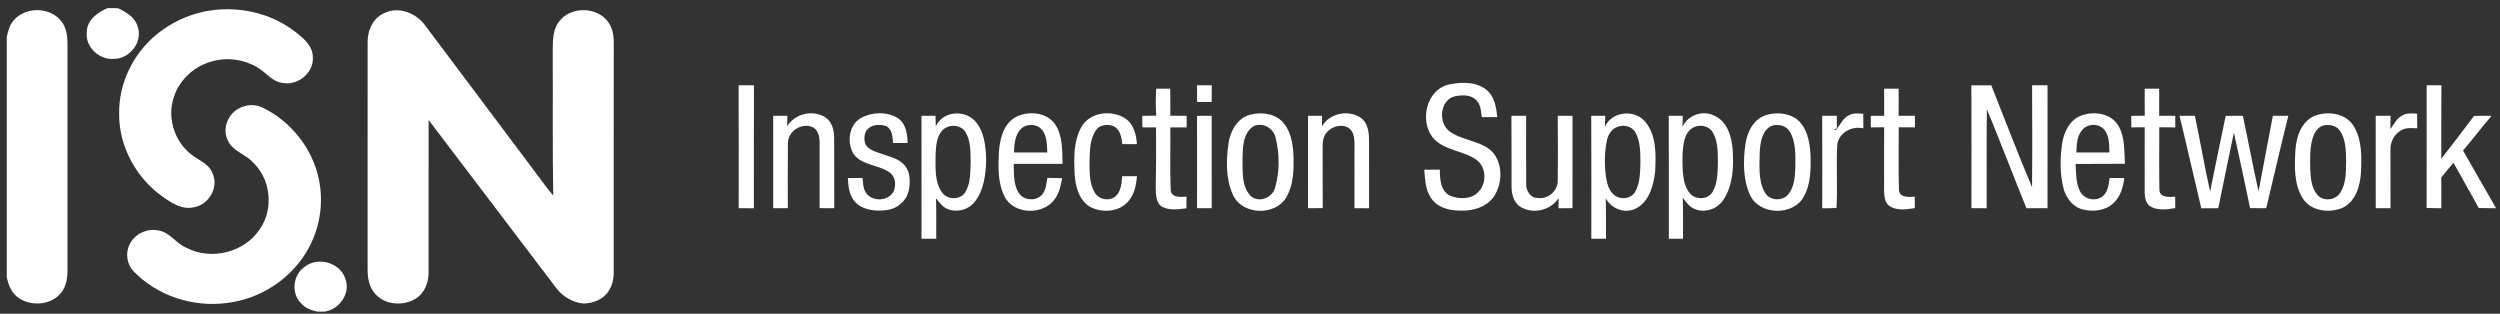 <svg width="247" height="31" viewBox="0 0 247 31" fill="none" xmlns="http://www.w3.org/2000/svg">
<rect x="0" y="0" width="247" height="31" fill="#333333" stroke="none"/>
<path d="M8.579 3.171C8.575 1.976 9.644 1.222 10.632 0.801C10.974 0.801 11.317 0.803 11.659 0.809C12.471 1.203 13.355 1.702 13.606 2.642C14.127 4.145 12.818 5.822 11.263 5.814C9.826 5.946 8.392 4.643 8.579 3.171Z" fill="white"/>
<path d="M1.355 2.008C2.528 0.623 5 0.669 6.088 2.139C6.592 2.784 6.671 3.635 6.669 4.426C6.665 11.834 6.665 19.24 6.669 26.646C6.673 27.435 6.559 28.276 6.05 28.911C5.041 30.198 2.955 30.316 1.7 29.332C1.108 28.867 0.838 28.131 0.668 27.423V3.662C0.793 3.079 0.95 2.469 1.355 2.008Z" fill="white"/>
<path d="M20.203 1.136C23.292 0.518 26.65 1.192 29.16 3.133C29.971 3.762 30.92 4.534 30.907 5.661C31.017 7.233 29.355 8.52 27.856 8.183C26.899 8.05 26.32 7.21 25.548 6.73C24.153 5.852 22.368 5.601 20.795 6.108C19.03 6.62 17.55 8.082 17.094 9.871C16.548 11.816 17.305 14.03 18.9 15.261C19.618 15.843 20.629 16.164 20.984 17.101C21.66 18.493 20.627 20.251 19.132 20.482C17.965 20.743 16.913 20.035 16.012 19.39C13.436 17.549 11.757 14.464 11.772 11.28C11.705 8.233 13.183 5.234 15.554 3.339C16.897 2.243 18.509 1.493 20.203 1.136Z" fill="white"/>
<path d="M38.004 1.28C39.417 0.599 41.148 1.311 42.018 2.527C45.748 7.511 49.491 12.487 53.225 17.468C53.696 18.091 54.144 18.735 54.661 19.32C54.576 14.566 54.638 9.811 54.609 5.056C54.624 4.061 54.587 2.951 55.236 2.127C56.357 0.626 58.939 0.63 60.056 2.135C60.504 2.725 60.654 3.484 60.637 4.211C60.631 11.756 60.635 19.301 60.635 26.846C60.648 27.525 60.502 28.22 60.11 28.785C59.56 29.626 58.51 30.016 57.534 29.979C56.502 29.839 55.539 29.26 54.927 28.418C50.736 22.894 46.547 17.371 42.348 11.856C42.342 16.854 42.348 21.852 42.346 26.852C42.371 27.863 41.966 28.947 41.08 29.501C39.855 30.257 38.058 30.149 37.076 29.04C36.482 28.397 36.316 27.492 36.32 26.645C36.329 19.172 36.322 11.698 36.322 4.223C36.283 3.036 36.852 1.749 38.004 1.28Z" fill="white"/>
<path d="M23.971 10.552C24.622 10.295 25.367 10.345 25.99 10.652C28.755 12.011 30.864 14.66 31.497 17.682C32.01 20.082 31.595 22.664 30.345 24.775C28.709 27.594 25.695 29.535 22.468 29.927C19.113 30.396 15.531 29.242 13.179 26.782C12.525 26.095 12.382 25.001 12.795 24.156C13.293 23.129 14.505 22.537 15.626 22.764C16.766 22.921 17.376 24.044 18.393 24.468C20.84 25.769 24.182 24.953 25.689 22.608C27.065 20.615 26.748 17.684 24.979 16.032C24.218 15.191 22.893 14.922 22.468 13.778C21.903 12.524 22.686 10.961 23.971 10.552Z" fill="white"/>
<path d="M30.087 26.372C31.372 25.343 33.52 25.901 34.091 27.46C34.71 28.917 33.564 30.571 32.061 30.789H31.36C30.76 30.665 30.149 30.436 29.738 29.961C28.748 28.963 28.937 27.165 30.087 26.372Z" fill="white"/>
<path d="M143.054 8.369C144.32 8.085 145.842 8.033 146.9 8.905C147.675 9.561 147.834 10.621 147.928 11.574C147.417 11.576 146.909 11.576 146.4 11.572C146.323 10.999 146.309 10.351 145.873 9.914C145.327 9.32 144.412 9.368 143.691 9.525C142.236 9.93 142.081 12.164 143.231 12.992C144.268 13.745 145.613 13.841 146.72 14.466C148.524 15.381 148.619 18 147.542 19.501C146.842 20.419 145.647 20.815 144.528 20.807C143.48 20.836 142.299 20.649 141.576 19.812C140.844 18.982 140.8 17.814 140.715 16.767C141.228 16.761 141.74 16.759 142.255 16.759C142.263 17.689 142.311 18.899 143.297 19.346C144.163 19.69 145.313 19.707 146.016 19.011C146.913 18.169 146.888 16.506 145.858 15.78C144.534 14.852 142.668 14.881 141.564 13.602C140.254 11.956 140.902 8.95 143.054 8.369Z" fill="white"/>
<path d="M72.977 8.426C73.481 8.424 73.985 8.422 74.492 8.426C74.473 12.476 74.486 16.526 74.484 20.575C73.983 20.571 73.483 20.571 72.983 20.571C72.983 16.523 72.995 12.474 72.977 8.426Z" fill="white"/>
<path d="M194.77 8.428C195.425 8.422 196.081 8.42 196.739 8.428C198.078 11.782 199.349 15.168 200.766 18.489C200.799 15.135 200.783 11.78 200.772 8.426C201.279 8.422 201.785 8.422 202.296 8.422C202.288 12.472 202.292 16.521 202.294 20.571C201.596 20.569 200.899 20.571 200.206 20.567C198.894 17.314 197.644 14.033 196.306 10.792C196.252 14.053 196.299 17.314 196.283 20.575C195.778 20.571 195.276 20.569 194.776 20.567C194.78 16.521 194.792 12.474 194.77 8.428Z" fill="white"/>
<path d="M239.756 8.427C240.24 8.423 240.726 8.423 241.213 8.425C241.186 10.845 241.209 13.266 241.199 15.686C242.301 14.291 243.366 12.867 244.437 11.447C245.012 11.441 245.589 11.439 246.166 11.439C245.201 12.56 244.312 13.749 243.347 14.872C244.437 16.772 245.518 18.679 246.616 20.574C246.041 20.572 245.469 20.57 244.898 20.555C244.09 19.053 243.225 17.583 242.405 16.089C241.981 16.556 241.587 17.044 241.199 17.538C241.203 18.55 241.199 19.563 241.203 20.576C240.717 20.572 240.234 20.564 239.75 20.549C239.765 16.51 239.754 12.469 239.756 8.427Z" fill="white"/>
<path d="M118.266 8.423C118.751 8.421 119.237 8.423 119.725 8.425C119.719 8.975 119.717 9.527 119.712 10.077C119.231 10.077 118.751 10.077 118.274 10.077C118.27 9.525 118.268 8.973 118.266 8.423Z" fill="white"/>
<path d="M114.24 8.762C114.698 8.762 115.161 8.764 115.622 8.762C115.635 9.654 115.628 10.545 115.628 11.435C116.166 11.441 116.704 11.444 117.243 11.444C117.239 11.823 117.237 12.203 117.237 12.585C116.699 12.583 116.164 12.583 115.628 12.587C115.657 14.644 115.579 16.705 115.666 18.758C115.705 19.559 116.65 19.468 117.222 19.429C117.22 19.811 117.22 20.195 117.222 20.579C116.432 20.682 115.564 20.813 114.825 20.431C114.171 20.049 114.215 19.204 114.186 18.549C114.227 16.562 114.238 14.576 114.215 12.587C113.762 12.583 113.312 12.583 112.864 12.583C112.861 12.203 112.859 11.825 112.859 11.446C113.316 11.444 113.775 11.437 114.236 11.429C114.18 10.541 114.165 9.65 114.24 8.762Z" fill="white"/>
<path d="M186.154 8.762C186.63 8.762 187.107 8.762 187.584 8.762C187.595 9.654 187.591 10.547 187.584 11.439C188.12 11.441 188.658 11.441 189.197 11.444C189.193 11.823 189.191 12.205 189.193 12.585C188.66 12.583 188.126 12.581 187.595 12.575C187.603 14.632 187.555 16.691 187.616 18.748C187.643 19.559 188.61 19.466 189.174 19.437C189.174 19.813 189.179 20.186 189.185 20.562C188.369 20.693 187.447 20.834 186.706 20.377C186.177 20.026 186.158 19.321 186.148 18.752C186.15 16.693 186.15 14.634 186.152 12.575C185.714 12.579 185.274 12.583 184.842 12.587C184.836 12.205 184.834 11.825 184.832 11.446C185.27 11.441 185.714 11.439 186.158 11.437C186.148 10.545 186.146 9.652 186.154 8.762Z" fill="white"/>
<path d="M211.899 8.76C212.374 8.762 212.85 8.762 213.327 8.76C213.335 9.652 213.333 10.547 213.327 11.44C213.856 11.442 214.386 11.442 214.917 11.444C214.915 11.823 214.915 12.205 214.917 12.587C214.39 12.585 213.863 12.581 213.337 12.571C213.344 14.634 213.306 16.699 213.352 18.761C213.377 19.566 214.35 19.462 214.907 19.437C214.907 19.811 214.911 20.184 214.917 20.56C214.145 20.691 213.302 20.809 212.569 20.46C212.005 20.199 211.889 19.512 211.895 18.956C211.893 16.828 211.897 14.703 211.897 12.575C211.455 12.579 211.011 12.583 210.575 12.587C210.571 12.205 210.566 11.826 210.566 11.446C211.009 11.442 211.457 11.44 211.905 11.435C211.891 10.545 211.891 9.652 211.899 8.76Z" fill="white"/>
<path d="M77.769 12.485C78.516 11.232 80.276 10.814 81.516 11.572C82.182 11.989 82.408 12.817 82.414 13.56C82.431 15.898 82.412 18.235 82.423 20.57C81.941 20.57 81.46 20.568 80.98 20.566C80.976 18.434 80.982 16.305 80.98 14.175C80.992 13.554 80.858 12.749 80.181 12.523C79.106 12.124 77.819 13.029 77.844 14.183C77.819 16.313 77.841 18.443 77.837 20.572C77.354 20.57 76.872 20.568 76.393 20.568C76.393 17.525 76.395 14.484 76.391 11.443C76.858 11.441 77.323 11.441 77.792 11.441C77.781 11.79 77.775 12.137 77.769 12.485Z" fill="white"/>
<path d="M85.084 11.648C86.178 11.052 87.622 11.015 88.7 11.667C89.513 12.2 89.644 13.236 89.675 14.126C89.194 14.128 88.712 14.128 88.23 14.126C88.181 13.524 88.168 12.767 87.546 12.457C86.933 12.264 86.117 12.275 85.677 12.815C85.374 13.169 85.366 13.68 85.451 14.116C85.696 14.789 86.468 14.971 87.072 15.189C87.884 15.48 88.82 15.66 89.399 16.356C89.962 17.049 89.951 18.024 89.779 18.857C89.555 19.853 88.662 20.613 87.662 20.752C86.589 20.893 85.339 20.81 84.529 20.003C83.9 19.367 83.811 18.433 83.766 17.589C84.247 17.584 84.731 17.582 85.215 17.582C85.273 18.062 85.27 18.577 85.53 19.004C86.13 19.988 87.851 19.909 88.322 18.842C88.527 18.276 88.482 17.551 88.006 17.13C86.915 16.237 85.188 16.412 84.322 15.2C83.651 14.07 83.863 12.32 85.084 11.648Z" fill="white"/>
<path d="M92.457 12.501C93.083 10.993 95.242 10.803 96.309 11.932C97.274 12.976 97.395 14.489 97.438 15.84C97.386 17.26 97.214 18.806 96.292 19.952C95.68 20.737 94.54 21.029 93.623 20.652C93.121 20.45 92.805 19.994 92.477 19.591C92.521 20.922 92.494 22.254 92.5 23.587C92.014 23.587 91.531 23.587 91.047 23.589C91.041 19.539 91.049 15.489 91.043 11.44C91.504 11.442 91.967 11.442 92.43 11.444C92.436 11.795 92.446 12.148 92.457 12.501ZM93.351 12.673C92.546 13.239 92.477 14.338 92.438 15.236C92.442 16.488 92.307 17.877 93.04 18.973C93.538 19.747 94.862 19.803 95.362 19.004C95.9 18.128 95.861 17.05 95.9 16.06C95.881 15.054 95.929 13.962 95.402 13.063C94.991 12.37 93.997 12.251 93.351 12.673Z" fill="white"/>
<path d="M100.267 11.614C101.527 10.906 103.424 11.047 104.277 12.319C104.999 13.469 104.954 14.883 104.975 16.188C103.366 16.195 101.757 16.192 100.151 16.188C100.188 17.156 100.111 18.206 100.651 19.061C101.143 19.839 102.432 19.922 102.994 19.179C103.362 18.729 103.374 18.123 103.482 17.577C103.968 17.583 104.454 17.589 104.941 17.604C104.809 18.287 104.68 19.001 104.271 19.586C103.175 21.29 100.151 21.257 99.235 19.391C98.567 18.038 98.623 16.475 98.691 15.007C98.787 13.756 99.117 12.315 100.267 11.614ZM101.124 12.531C100.296 13.081 100.207 14.162 100.184 15.065C101.282 15.061 102.378 15.065 103.474 15.061C103.428 14.295 103.463 13.419 102.93 12.801C102.504 12.278 101.685 12.222 101.124 12.531Z" fill="white"/>
<path d="M106.807 12.608C107.621 11.057 109.869 10.794 111.233 11.74C112.025 12.307 112.266 13.32 112.326 14.239C111.847 14.241 111.37 14.239 110.89 14.237C110.813 13.561 110.666 12.745 109.966 12.438C109.4 12.261 108.665 12.313 108.298 12.838C107.679 13.704 107.685 14.831 107.644 15.852C107.654 16.907 107.594 18.052 108.142 18.997C108.538 19.732 109.628 19.933 110.247 19.366C110.776 18.864 110.807 18.09 110.873 17.411C111.359 17.403 111.845 17.401 112.333 17.405C112.254 18.295 112.079 19.246 111.442 19.923C110.575 20.925 109.016 21.033 107.86 20.52C106.591 19.912 106.245 18.38 106.166 17.1C106.106 15.593 106.068 13.974 106.807 12.608Z" fill="white"/>
<path d="M123.589 11.319C124.704 11.033 126.063 11.238 126.827 12.164C127.622 13.133 127.769 14.445 127.807 15.653C127.821 16.932 127.771 18.291 127.124 19.431C126.071 21.359 122.744 21.287 121.825 19.269C121.09 17.683 121.135 15.844 121.378 14.148C121.557 12.918 122.285 11.606 123.589 11.319ZM123.855 12.469C122.802 13.127 122.794 14.534 122.759 15.634C122.788 16.888 122.628 18.375 123.564 19.363C124.382 20.087 125.733 19.547 125.984 18.528C126.443 16.936 126.424 15.194 126.028 13.592C125.806 12.658 124.76 12.044 123.855 12.469Z" fill="white"/>
<path d="M130.607 12.48C131.354 11.195 133.185 10.811 134.413 11.616C135.115 12.085 135.254 13.001 135.258 13.781C135.273 16.046 135.26 18.31 135.265 20.575C134.781 20.571 134.301 20.571 133.82 20.571C133.824 18.512 133.82 16.455 133.824 14.396C133.812 13.806 133.828 13.094 133.313 12.694C132.608 12.171 131.539 12.476 131.034 13.14C130.704 13.547 130.671 14.088 130.675 14.589C130.686 16.579 130.669 18.57 130.686 20.56C130.2 20.567 129.716 20.571 129.233 20.573C129.235 17.53 129.237 14.485 129.23 11.442C129.693 11.442 130.158 11.442 130.623 11.444C130.617 11.789 130.613 12.133 130.607 12.48Z" fill="white"/>
<path d="M158.564 12.519C159.249 11.01 161.433 10.769 162.506 11.982C163.664 13.318 163.614 15.23 163.531 16.892C163.384 18.3 162.95 19.973 161.557 20.633C160.476 21.131 159.201 20.61 158.653 19.591C158.684 20.922 158.666 22.254 158.672 23.585C158.186 23.587 157.705 23.587 157.223 23.587C157.219 19.539 157.238 15.491 157.215 11.444C157.676 11.442 158.134 11.442 158.599 11.444C158.585 11.801 158.572 12.16 158.564 12.519ZM159.697 12.577C159.137 12.824 158.84 13.422 158.734 13.997C158.523 15.143 158.512 16.324 158.672 17.478C158.774 18.096 158.923 18.773 159.417 19.205C159.998 19.77 161.121 19.697 161.545 18.968C162.043 18.092 162.045 17.044 162.074 16.064C162.066 15.064 162.08 13.993 161.584 13.092C161.223 12.444 160.339 12.262 159.697 12.577Z" fill="white"/>
<path d="M166.233 12.527C166.762 11.374 168.201 10.86 169.344 11.412C170.648 11.964 171.09 13.496 171.19 14.789C171.293 16.483 171.235 18.334 170.241 19.783C169.633 20.692 168.367 21.085 167.368 20.62C166.878 20.402 166.573 19.947 166.258 19.54C166.303 20.89 166.272 22.239 166.28 23.588C165.811 23.586 165.346 23.586 164.881 23.586C164.875 19.538 164.896 15.491 164.871 11.443C165.332 11.441 165.793 11.441 166.258 11.441C166.245 11.804 166.237 12.165 166.233 12.527ZM167.374 12.566C166.874 12.776 166.567 13.274 166.436 13.78C166.183 14.791 166.212 15.844 166.254 16.875C166.326 17.655 166.428 18.515 166.98 19.119C167.549 19.777 168.794 19.738 169.218 18.932C169.676 18.131 169.691 17.168 169.726 16.269C169.722 15.21 169.772 14.069 169.245 13.112C168.892 12.462 168.022 12.257 167.374 12.566Z" fill="white"/>
<path d="M174.646 11.328C175.711 11.046 176.988 11.207 177.791 12.017C178.684 12.984 178.852 14.369 178.891 15.629C178.904 16.912 178.866 18.275 178.219 19.419C177.164 21.374 173.795 21.285 172.892 19.236C172.187 17.669 172.222 15.872 172.454 14.201C172.631 12.966 173.337 11.627 174.646 11.328ZM175.086 12.414C174.096 12.829 173.92 14.059 173.862 15.006C173.851 16.339 173.683 17.794 174.36 19.004C174.808 19.851 176.122 19.921 176.701 19.176C177.31 18.418 177.341 17.385 177.384 16.457C177.378 15.301 177.453 14.039 176.834 13.011C176.485 12.411 175.722 12.231 175.086 12.414Z" fill="white"/>
<path d="M181.507 12.707C181.866 12.224 182.138 11.609 182.725 11.36C183.147 11.134 183.633 11.219 184.089 11.24C184.093 11.722 184.095 12.201 184.104 12.683C182.991 12.421 181.723 13.067 181.528 14.246C181.397 16.342 181.571 18.453 181.445 20.549C180.976 20.585 180.505 20.572 180.037 20.574C180.037 17.529 180.052 14.486 180.031 11.443C180.513 11.441 180.996 11.441 181.482 11.443C181.482 11.85 181.474 12.255 181.486 12.662L181.152 12.838C181.285 12.838 181.441 12.857 181.507 12.707Z" fill="white"/>
<path d="M205.505 11.466C206.74 10.947 208.456 11.134 209.237 12.332C209.971 13.471 209.859 14.885 209.944 16.18C208.317 16.207 206.692 16.18 205.067 16.196C205.131 17.11 205.075 18.096 205.523 18.928C205.936 19.727 207.117 19.953 207.79 19.356C208.276 18.901 208.35 18.206 208.427 17.585C208.909 17.585 209.392 17.585 209.878 17.593C209.77 18.513 209.486 19.476 208.763 20.107C207.95 20.858 206.723 20.946 205.696 20.672C204.722 20.391 204.079 19.476 203.852 18.527C203.51 17.104 203.524 15.605 203.744 14.164C203.913 13.081 204.442 11.925 205.505 11.466ZM205.689 12.886C205.187 13.494 205.172 14.316 205.148 15.063C206.233 15.063 207.321 15.061 208.411 15.065C208.388 14.357 208.415 13.591 208.018 12.973C207.547 12.161 206.225 12.13 205.689 12.886Z" fill="white"/>
<path d="M229.036 11.334C230.284 10.979 231.867 11.3 232.563 12.488C233.387 13.864 233.333 15.547 233.26 17.096C233.173 18.428 232.708 19.979 231.38 20.56C230.078 21.073 228.308 20.863 227.51 19.595C226.616 18.171 226.703 16.396 226.79 14.786C226.879 13.374 227.51 11.699 229.036 11.334ZM229.482 12.417C228.955 12.598 228.658 13.129 228.496 13.627C228.2 14.617 228.237 15.664 228.252 16.683C228.287 17.555 228.351 18.52 228.932 19.221C229.499 19.929 230.711 19.811 231.197 19.066C231.826 18.125 231.778 16.93 231.797 15.844C231.772 14.833 231.77 13.714 231.141 12.868C230.765 12.355 230.057 12.264 229.482 12.417Z" fill="white"/>
<path d="M237.396 11.382C237.826 11.139 238.335 11.216 238.808 11.23C238.812 11.714 238.814 12.197 238.824 12.679C238.287 12.662 237.704 12.573 237.226 12.88C236.539 13.258 236.153 14.043 236.178 14.813C236.174 16.733 236.178 18.651 236.182 20.571C235.692 20.571 235.207 20.571 234.723 20.571C234.721 17.528 234.727 14.485 234.719 11.442C235.207 11.442 235.694 11.442 236.188 11.444C236.176 11.882 236.168 12.322 236.168 12.762C236.52 12.262 236.811 11.655 237.396 11.382Z" fill="white"/>
<path d="M118.266 11.446C118.747 11.442 119.231 11.44 119.714 11.438C119.721 14.48 119.712 17.526 119.719 20.571C119.235 20.571 118.751 20.571 118.27 20.571C118.27 17.53 118.276 14.487 118.266 11.446Z" fill="white"/>
<path d="M149.328 11.444C149.812 11.441 150.297 11.441 150.783 11.441C150.785 13.679 150.767 15.915 150.789 18.15C150.74 18.827 151.223 19.609 151.97 19.559C152.927 19.69 153.87 18.899 153.901 17.932C153.936 15.771 153.915 13.606 153.907 11.444C154.391 11.441 154.876 11.441 155.364 11.441C155.358 14.484 155.36 17.525 155.362 20.566C154.899 20.568 154.436 20.57 153.978 20.576C153.982 20.238 153.988 19.9 153.996 19.564C153.197 20.817 151.379 21.214 150.144 20.388C149.502 19.931 149.332 19.097 149.341 18.354C149.326 16.052 149.353 13.748 149.328 11.444Z" fill="white"/>
<path d="M215.336 11.444C215.84 11.441 216.347 11.441 216.855 11.444C217.383 13.93 217.796 16.442 218.366 18.92C218.852 16.423 219.39 13.939 219.898 11.446C220.461 11.441 221.025 11.441 221.594 11.441C222.126 13.928 222.584 16.429 223.145 18.91C223.624 16.423 224.075 13.928 224.558 11.44C225.065 11.441 225.573 11.441 226.084 11.444C225.328 14.478 224.633 17.529 223.904 20.57C223.371 20.57 222.84 20.568 222.31 20.564C221.793 18.073 221.256 15.585 220.708 13.1C220.172 15.585 219.689 18.084 219.164 20.573C218.603 20.568 218.045 20.57 217.488 20.577C216.76 17.536 216.075 14.482 215.336 11.444Z" fill="white"/>
</svg>
